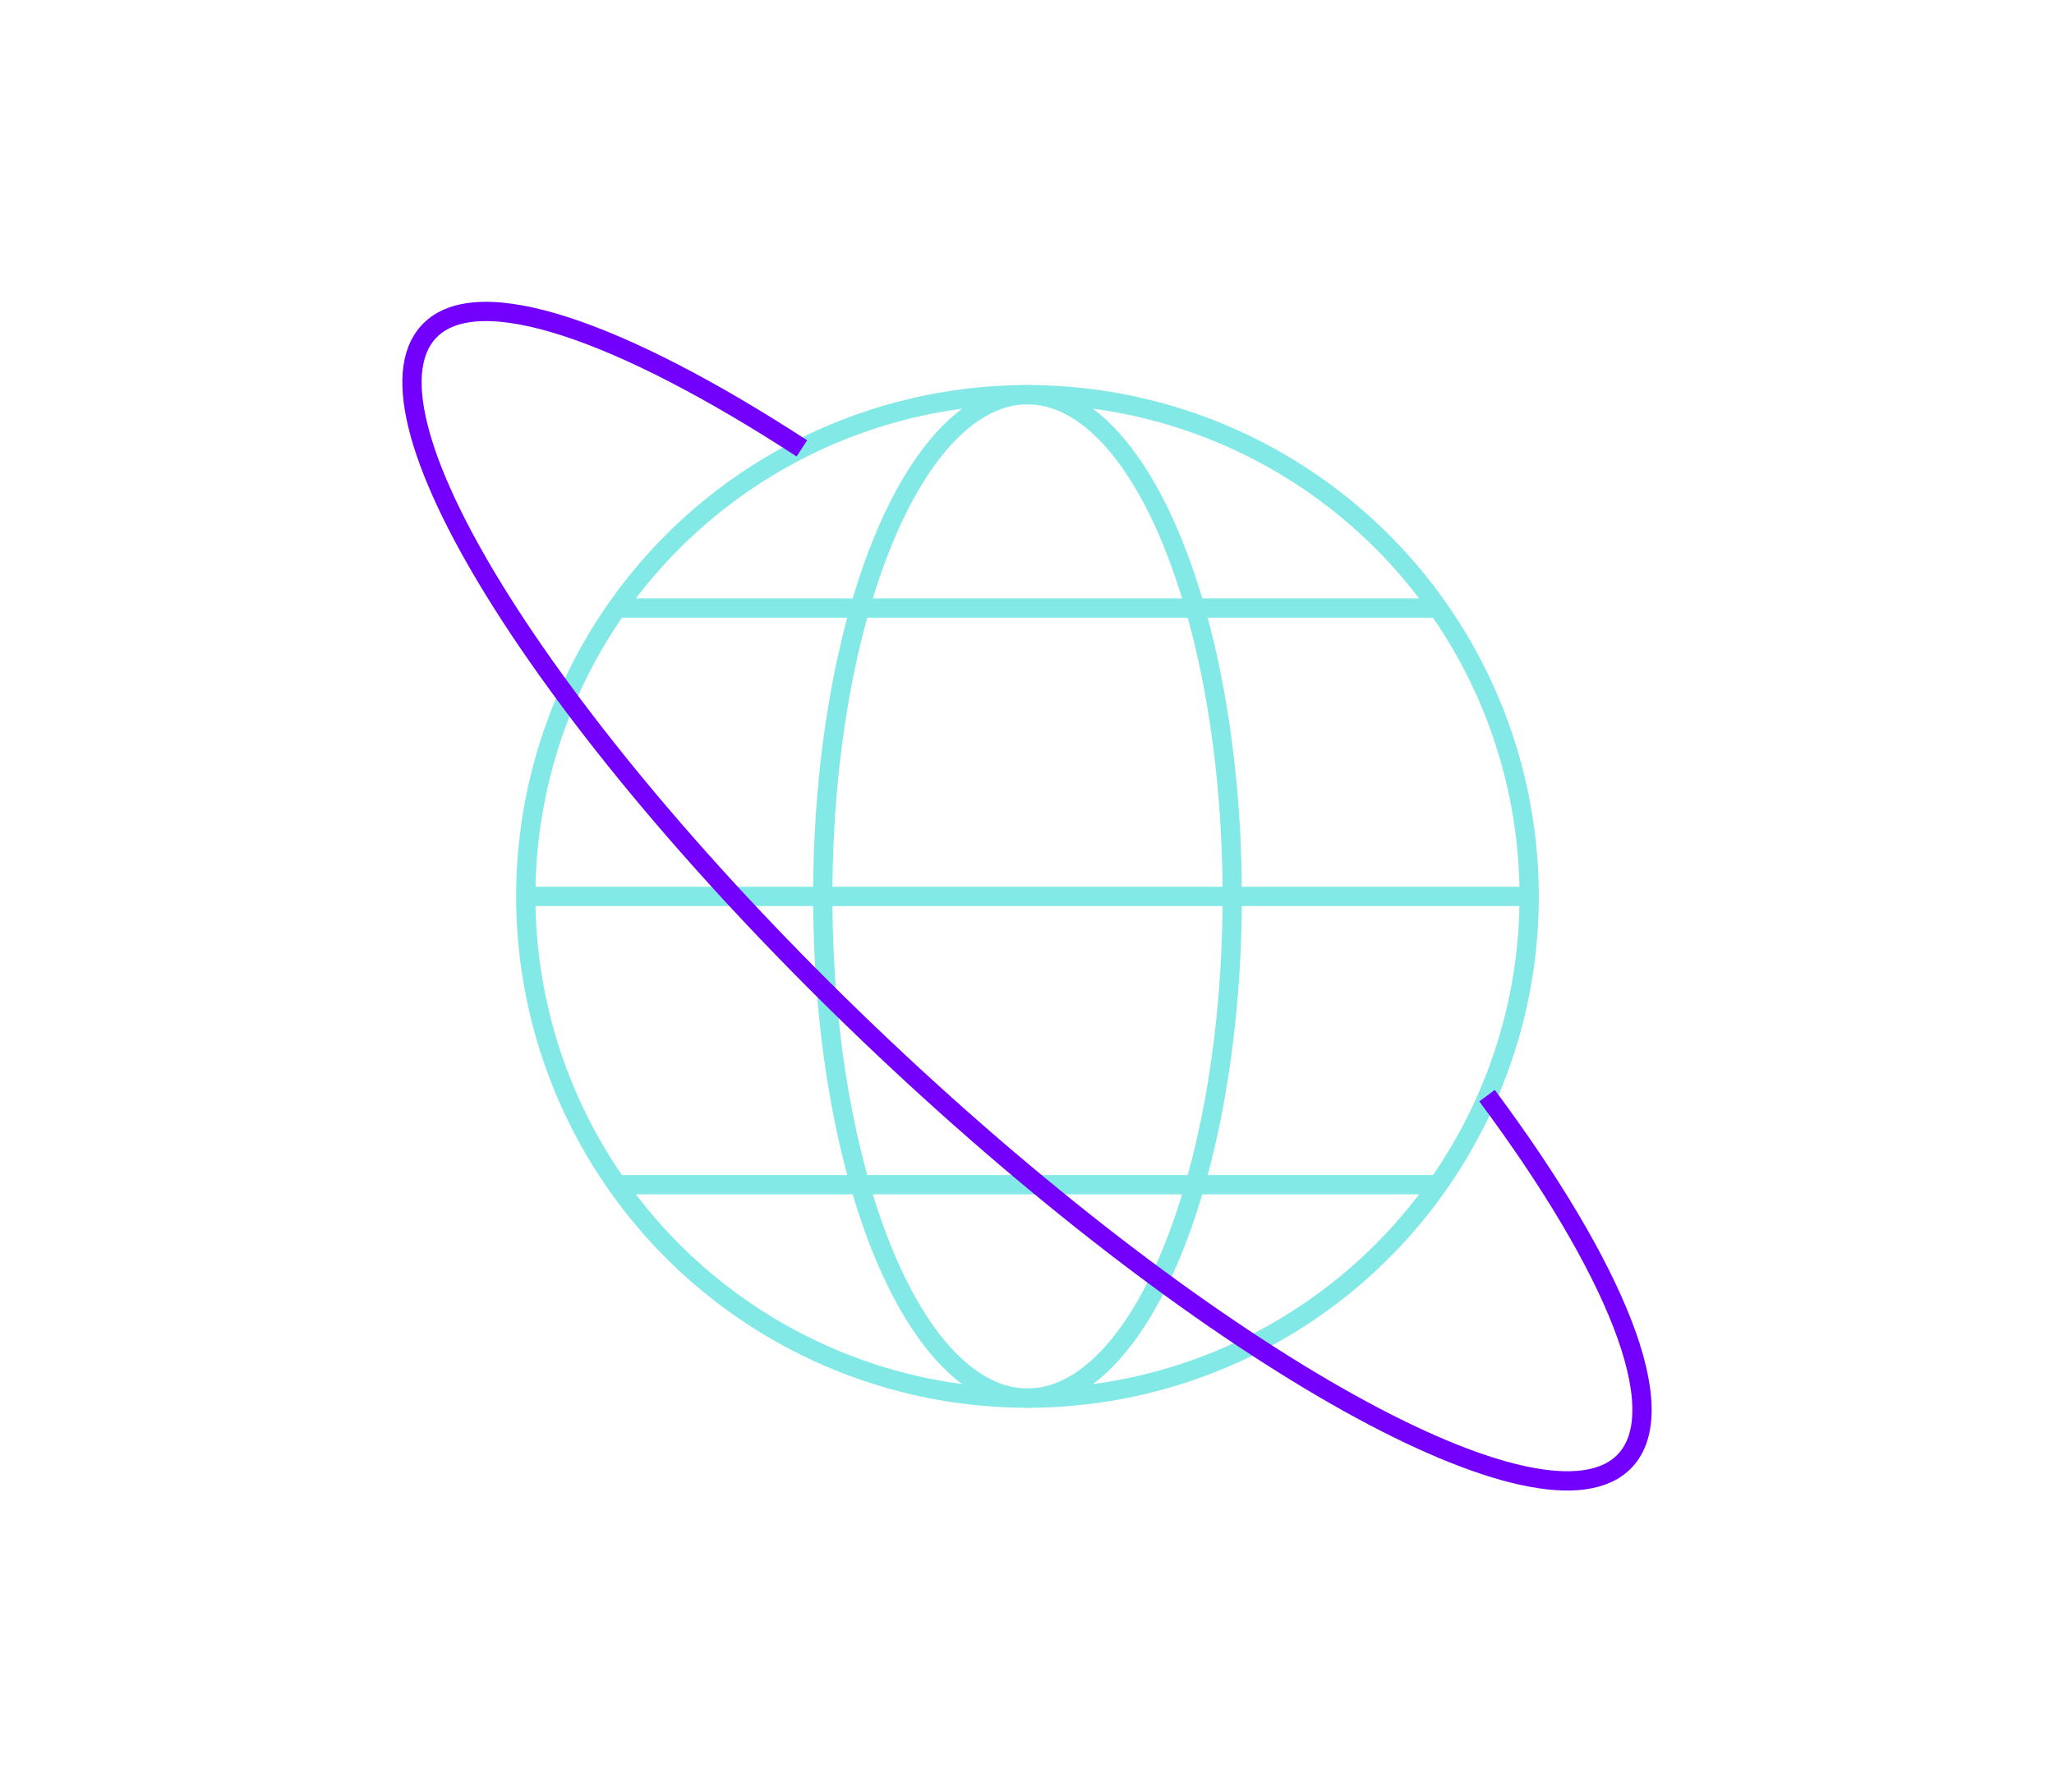 <svg id="Layer_1" data-name="Layer 1" xmlns="http://www.w3.org/2000/svg" viewBox="0 0 63.91 55.76"><defs><style>.cls-1,.cls-2{fill:none;stroke-miterlimit:10;stroke-width:0.6px;}.cls-1{stroke:#83e9e6;}.cls-2{stroke:#7300fd;}</style></defs><title>f</title><circle class="cls-1" cx="31.97" cy="27.89" r="15.61"/><ellipse class="cls-1" cx="31.97" cy="27.89" rx="6.37" ry="15.61"/><polyline class="cls-1" points="19.18 18.92 26.75 18.92 37.18 18.92 44.75 18.92"/><polyline class="cls-1" points="16.35 27.89 25.6 27.89 38.33 27.89 47.58 27.89"/><polyline class="cls-1" points="19.19 36.86 26.75 36.86 37.18 36.86 44.74 36.86"/><path class="cls-2" d="M46.27,34.09c4,5.38,5.8,9.76,4.29,11.36-2.46,2.6-12.79-3.14-23.07-12.85S10.89,12.91,13.35,10.31c1.51-1.6,6,0,11.6,3.64"/></svg>